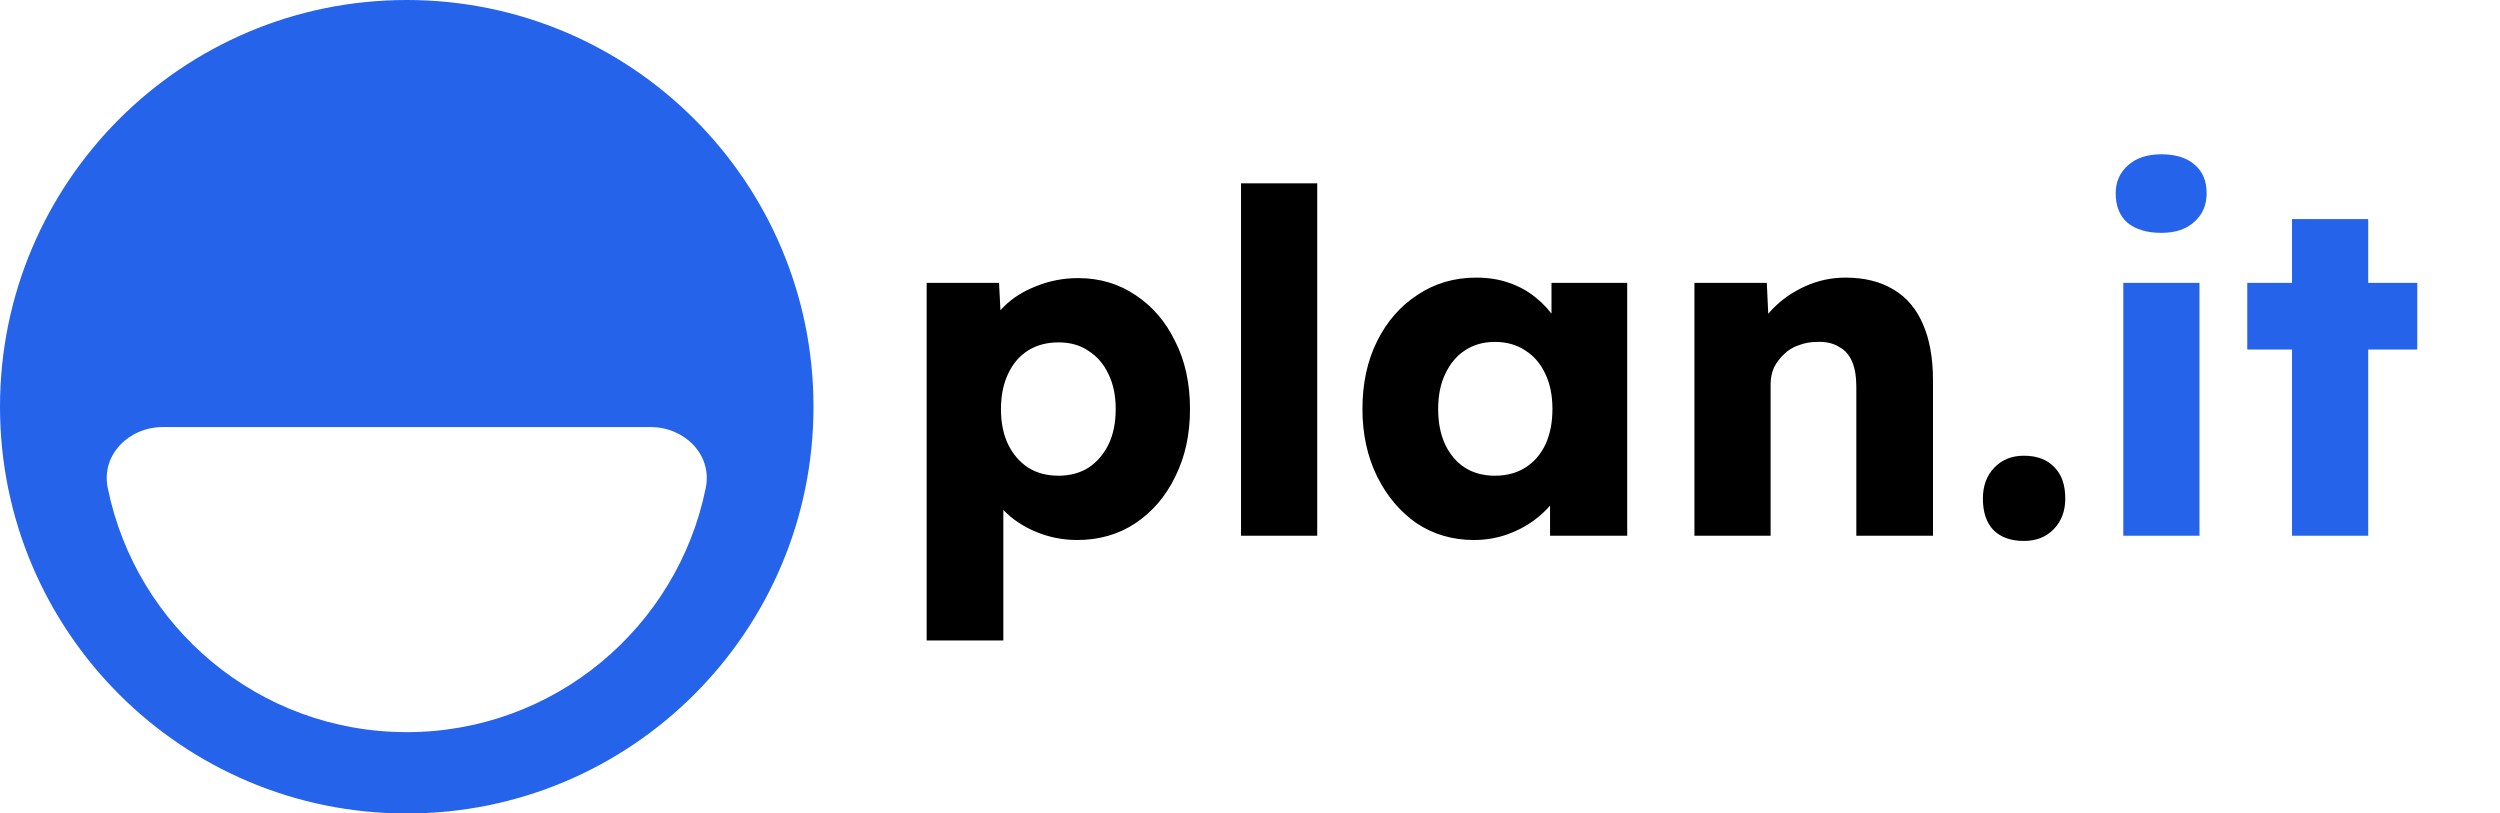 <svg width="126" height="41" viewBox="0 0 126 41" fill="none" xmlns="http://www.w3.org/2000/svg">
<path fill-rule="evenodd" clip-rule="evenodd" d="M0 20.5C0 31.822 9.178 41 20.5 41C31.822 41 41 31.822 41 20.5C41 9.178 31.822 0 20.5 0C9.178 0 0 9.178 0 20.5ZM20.5 36.9C13.054 36.9 6.846 31.608 5.428 24.579C5.094 22.917 6.502 21.525 8.2 21.525H32.8C34.498 21.525 35.907 22.916 35.572 24.579C34.153 31.609 27.946 36.9 20.5 36.9Z" fill="#2563EB"/>
<path d="M46.704 32.28V14.256H50.352L50.496 17.112L49.776 16.896C49.888 16.368 50.16 15.888 50.592 15.456C51.024 15.024 51.568 14.68 52.224 14.424C52.896 14.152 53.6 14.016 54.336 14.016C55.424 14.016 56.392 14.304 57.24 14.88C58.088 15.44 58.752 16.216 59.232 17.208C59.728 18.184 59.976 19.32 59.976 20.616C59.976 21.896 59.728 23.032 59.232 24.024C58.752 25.016 58.08 25.8 57.216 26.376C56.368 26.936 55.392 27.216 54.288 27.216C53.568 27.216 52.88 27.08 52.224 26.808C51.568 26.536 51.016 26.168 50.568 25.704C50.12 25.24 49.824 24.736 49.68 24.192L50.568 23.856V32.28H46.704ZM53.352 23.976C53.928 23.976 54.432 23.84 54.864 23.568C55.296 23.28 55.632 22.888 55.872 22.392C56.112 21.896 56.232 21.304 56.232 20.616C56.232 19.944 56.112 19.36 55.872 18.864C55.632 18.352 55.296 17.96 54.864 17.688C54.448 17.4 53.944 17.256 53.352 17.256C52.76 17.256 52.248 17.392 51.816 17.664C51.384 17.936 51.048 18.328 50.808 18.84C50.568 19.352 50.448 19.944 50.448 20.616C50.448 21.304 50.568 21.896 50.808 22.392C51.048 22.888 51.384 23.28 51.816 23.568C52.248 23.84 52.76 23.976 53.352 23.976ZM62.548 27V9.24H66.388V27H62.548ZM74.283 27.216C73.211 27.216 72.251 26.936 71.403 26.376C70.571 25.8 69.907 25.016 69.411 24.024C68.915 23.016 68.667 21.88 68.667 20.616C68.667 19.32 68.915 18.176 69.411 17.184C69.907 16.192 70.587 15.416 71.451 14.856C72.315 14.28 73.299 13.992 74.403 13.992C75.011 13.992 75.563 14.08 76.059 14.256C76.571 14.432 77.019 14.68 77.403 15C77.787 15.304 78.115 15.664 78.387 16.08C78.659 16.48 78.859 16.912 78.987 17.376L78.195 17.28V14.256H82.011V27H78.123V23.928L78.987 23.904C78.859 24.352 78.651 24.776 78.363 25.176C78.075 25.576 77.723 25.928 77.307 26.232C76.891 26.536 76.427 26.776 75.915 26.952C75.403 27.128 74.859 27.216 74.283 27.216ZM75.339 23.976C75.931 23.976 76.443 23.84 76.875 23.568C77.307 23.296 77.643 22.912 77.883 22.416C78.123 21.904 78.243 21.304 78.243 20.616C78.243 19.928 78.123 19.336 77.883 18.84C77.643 18.328 77.307 17.936 76.875 17.664C76.443 17.376 75.931 17.232 75.339 17.232C74.763 17.232 74.259 17.376 73.827 17.664C73.411 17.936 73.083 18.328 72.843 18.84C72.603 19.336 72.483 19.928 72.483 20.616C72.483 21.304 72.603 21.904 72.843 22.416C73.083 22.912 73.411 23.296 73.827 23.568C74.259 23.84 74.763 23.976 75.339 23.976ZM85.399 27V14.256H89.047L89.167 16.848L88.399 17.136C88.575 16.56 88.887 16.04 89.335 15.576C89.799 15.096 90.351 14.712 90.991 14.424C91.631 14.136 92.303 13.992 93.007 13.992C93.967 13.992 94.775 14.192 95.431 14.592C96.087 14.976 96.583 15.56 96.919 16.344C97.255 17.112 97.423 18.056 97.423 19.176V27H93.559V19.488C93.559 18.976 93.487 18.552 93.343 18.216C93.199 17.88 92.975 17.632 92.671 17.472C92.383 17.296 92.023 17.216 91.591 17.232C91.255 17.232 90.943 17.288 90.655 17.4C90.367 17.496 90.119 17.648 89.911 17.856C89.703 18.048 89.535 18.272 89.407 18.528C89.295 18.784 89.239 19.064 89.239 19.368V27H87.343C86.895 27 86.511 27 86.191 27C85.871 27 85.607 27 85.399 27ZM102.002 27.264C101.346 27.264 100.834 27.08 100.466 26.712C100.114 26.344 99.938 25.816 99.938 25.128C99.938 24.488 100.13 23.968 100.514 23.568C100.898 23.168 101.394 22.968 102.002 22.968C102.658 22.968 103.17 23.16 103.538 23.544C103.906 23.912 104.09 24.44 104.09 25.128C104.09 25.752 103.898 26.264 103.514 26.664C103.13 27.064 102.626 27.264 102.002 27.264Z" fill="black"/>
<path d="M107.014 27V14.256H110.854V27H107.014ZM108.934 11.736C108.214 11.736 107.646 11.568 107.23 11.232C106.83 10.88 106.63 10.384 106.63 9.744C106.63 9.168 106.838 8.696 107.254 8.328C107.67 7.96 108.23 7.776 108.934 7.776C109.654 7.776 110.214 7.952 110.614 8.304C111.014 8.64 111.214 9.12 111.214 9.744C111.214 10.336 111.006 10.816 110.59 11.184C110.19 11.552 109.638 11.736 108.934 11.736ZM115.518 27V11.04H119.358V27H115.518ZM113.262 17.616V14.256H121.83V17.616H113.262Z" fill="#2563EB"/>
</svg>

